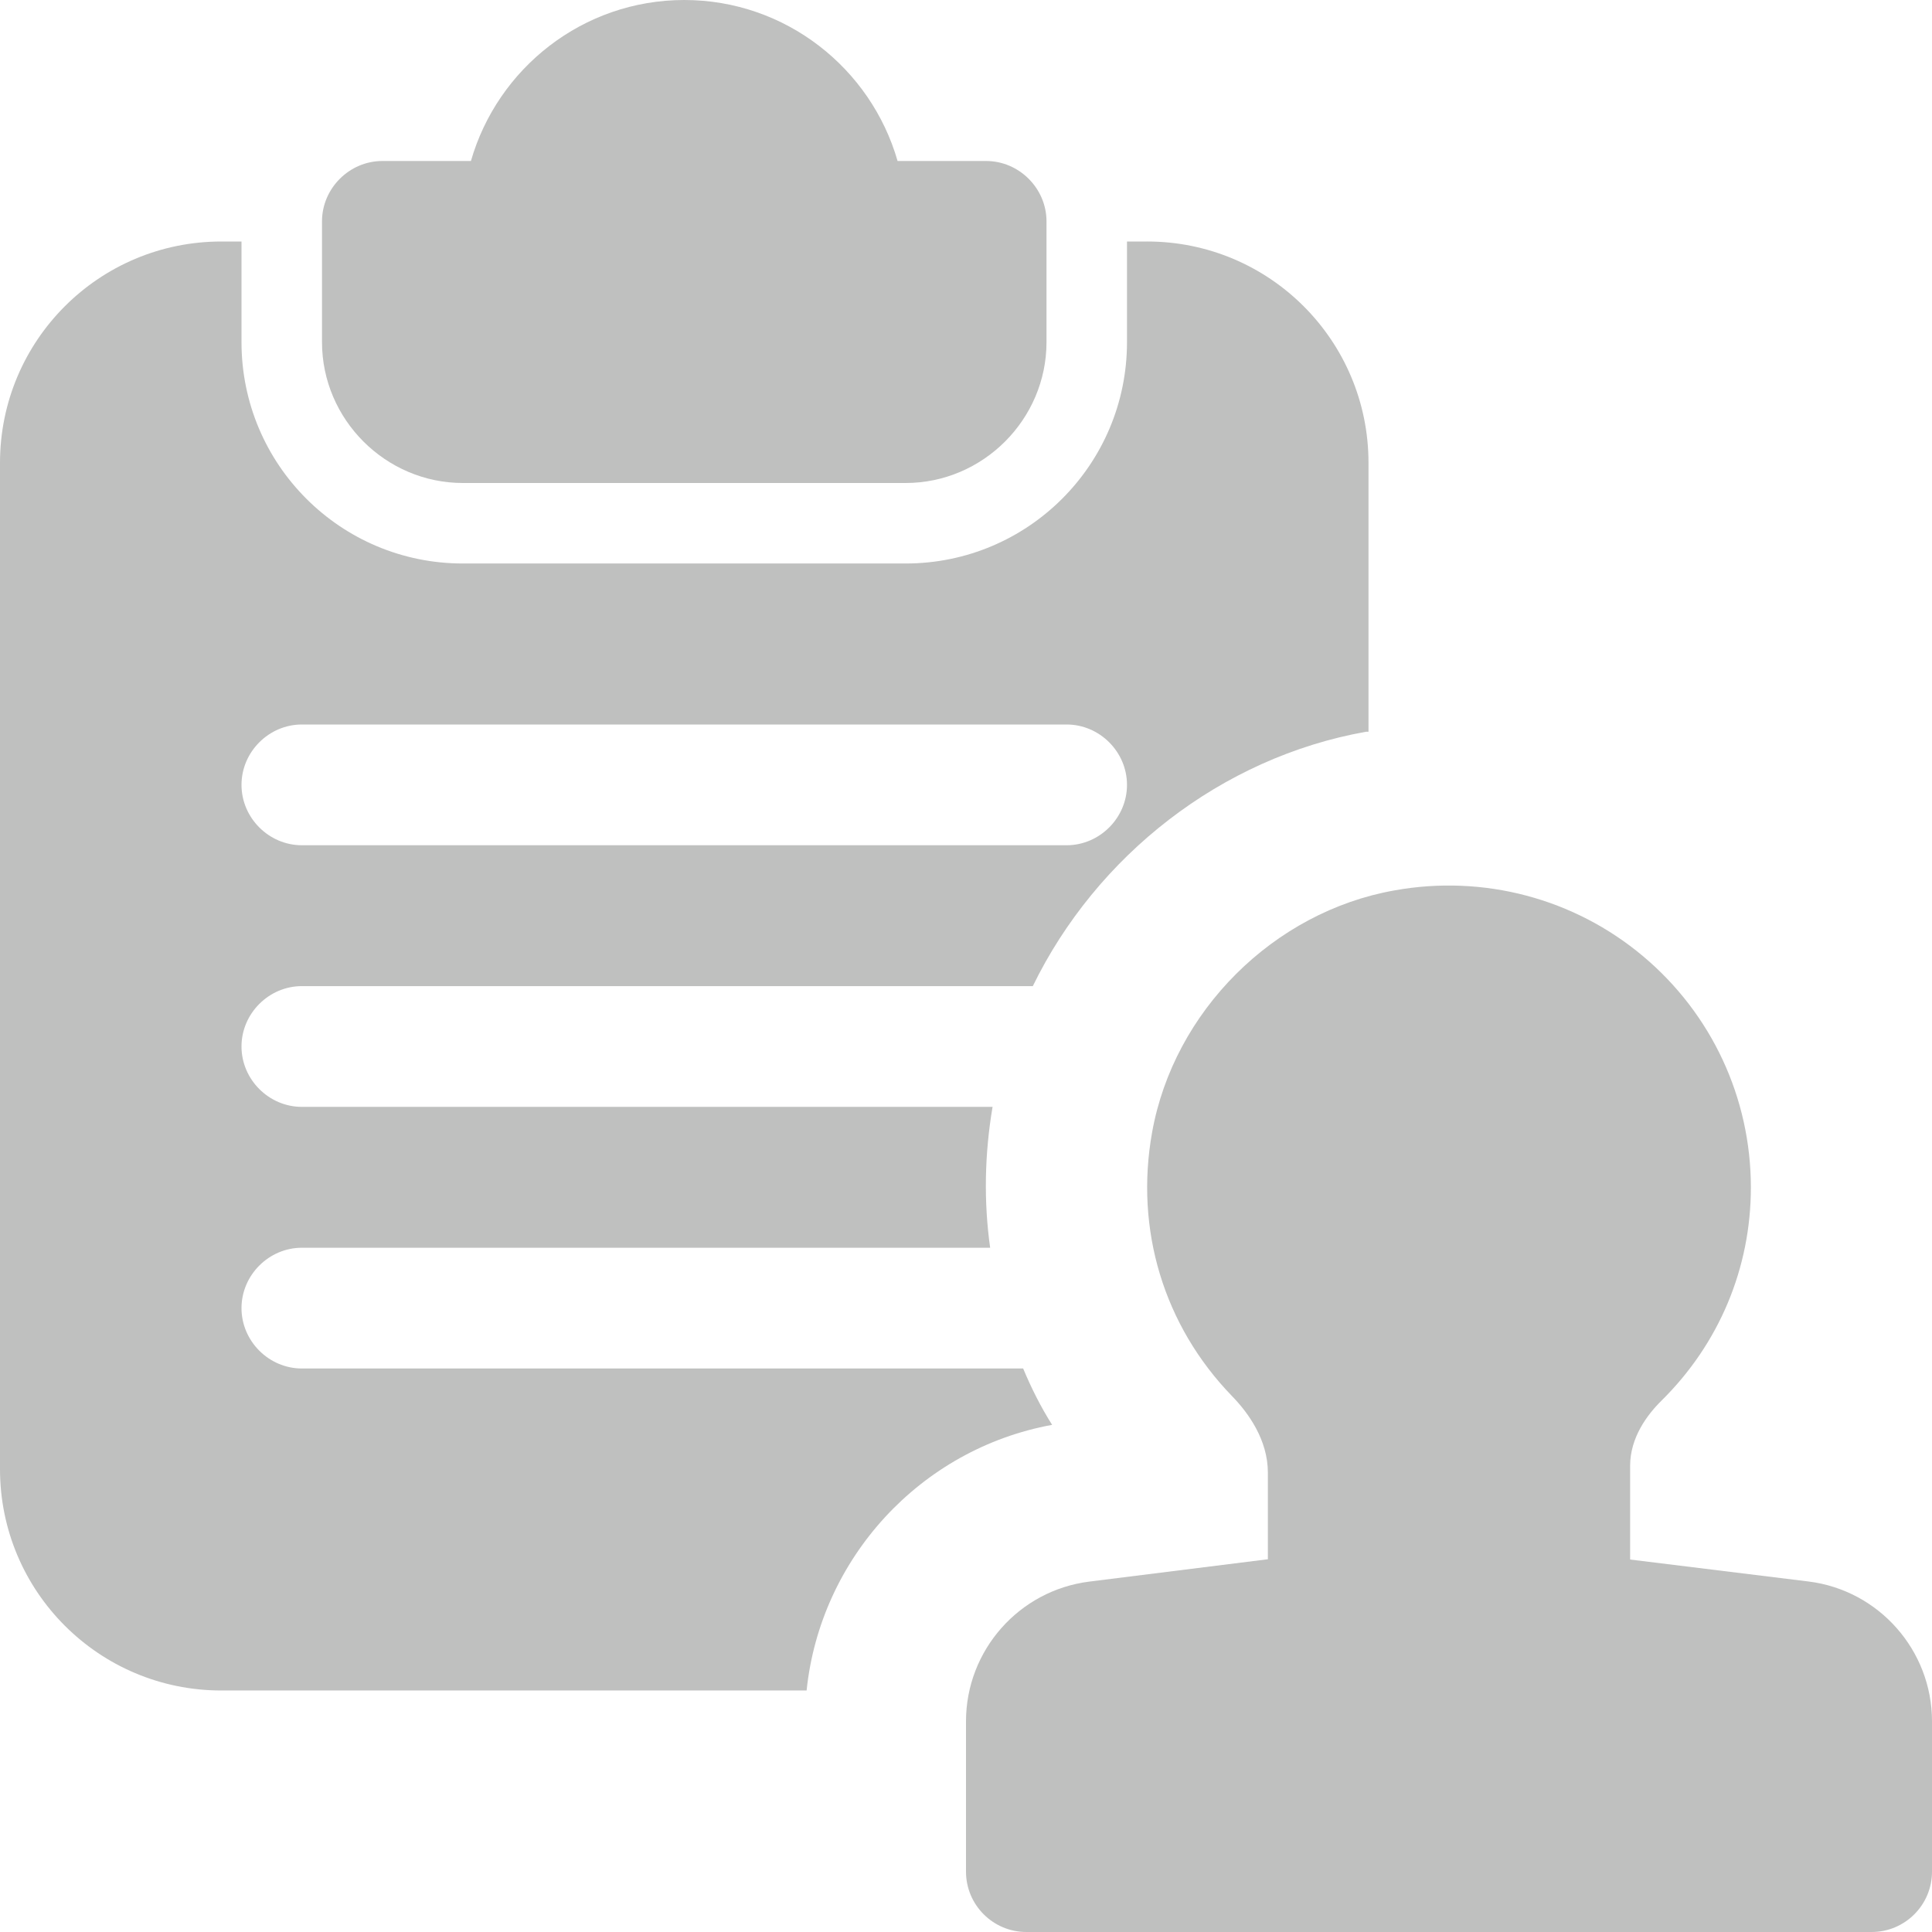 <?xml version="1.0"?>
<svg xmlns="http://www.w3.org/2000/svg" xmlns:xlink="http://www.w3.org/1999/xlink" xmlns:svgjs="http://svgjs.com/svgjs" version="1.1" width="512" height="512" x="0" y="0" viewBox="0 0 24 24" style="enable-background:new 0 0 512 512" xml:space="preserve" class=""><g><path xmlns="http://www.w3.org/2000/svg" d="m19.5 20.5h-3c-.414 0-.75-.336-.75-.75v-1.456c0-.407-.242-.742-.445-.951-.848-.875-1.21-2.069-.993-3.278.27-1.503 1.508-2.738 3.01-3.004 1.108-.2 2.235.101 3.087.816.853.715 1.341 1.762 1.341 2.874 0 1.002-.395 1.943-1.112 2.65-.177.175-.388.457-.388.808v1.542c0 .413-.336.749-.75.749z" fill="#bfc0bf" data-original="#000000" style="" class=""/><path xmlns="http://www.w3.org/2000/svg" d="m23.25 24h-10.5c-.414 0-.75-.336-.75-.75v-1.867c0-.881.659-1.627 1.533-1.736l3.124-.391 2.593-.006 3.217.396c.874.109 1.533.856 1.533 1.737v1.867c0 .414-.336.75-.75.75z" fill="#bfc0bf" data-original="#000000" style="" class=""/><path xmlns="http://www.w3.org/2000/svg" d="m12.25 2h-1.1c-.33-1.15-1.39-2-2.65-2s-2.32.85-2.65 2h-1.1c-.41 0-.75.34-.75.75v1.5c0 .96.79 1.75 1.75 1.75h5.5c.96 0 1.75-.79 1.75-1.75v-1.5c0-.41-.34-.75-.75-.75z" fill="#bfc0bf" data-original="#000000" style="" class=""/><path xmlns="http://www.w3.org/2000/svg" d="m14.25 3h-.25v1.25c0 1.52-1.23 2.75-2.75 2.75h-5.5c-1.52 0-2.75-1.23-2.75-2.75v-1.25h-.25c-1.52 0-2.75 1.23-2.75 2.75v12.5c0 1.52 1.23 2.75 2.75 2.75h7.27c.17-1.64 1.41-3 3.05-3.3-.14-.22-.26-.46-.36-.7h-8.96c-.41 0-.75-.34-.75-.75s.34-.75.75-.75h8.55c-.08-.57-.07-1.16.03-1.75h-8.58c-.41 0-.75-.34-.75-.75s.34-.75.75-.75h9.08c.79-1.62 2.34-2.84 4.14-3.16h.03v-3.34c0-1.52-1.23-2.75-2.75-2.75zm-1 7.5h-9.5c-.41 0-.75-.34-.75-.75s.34-.75.75-.75h9.5c.41 0 .75.34.75.75s-.34.75-.75.75z" fill="#bfc0bf" data-original="#000000" style="" class=""/></g></svg>
